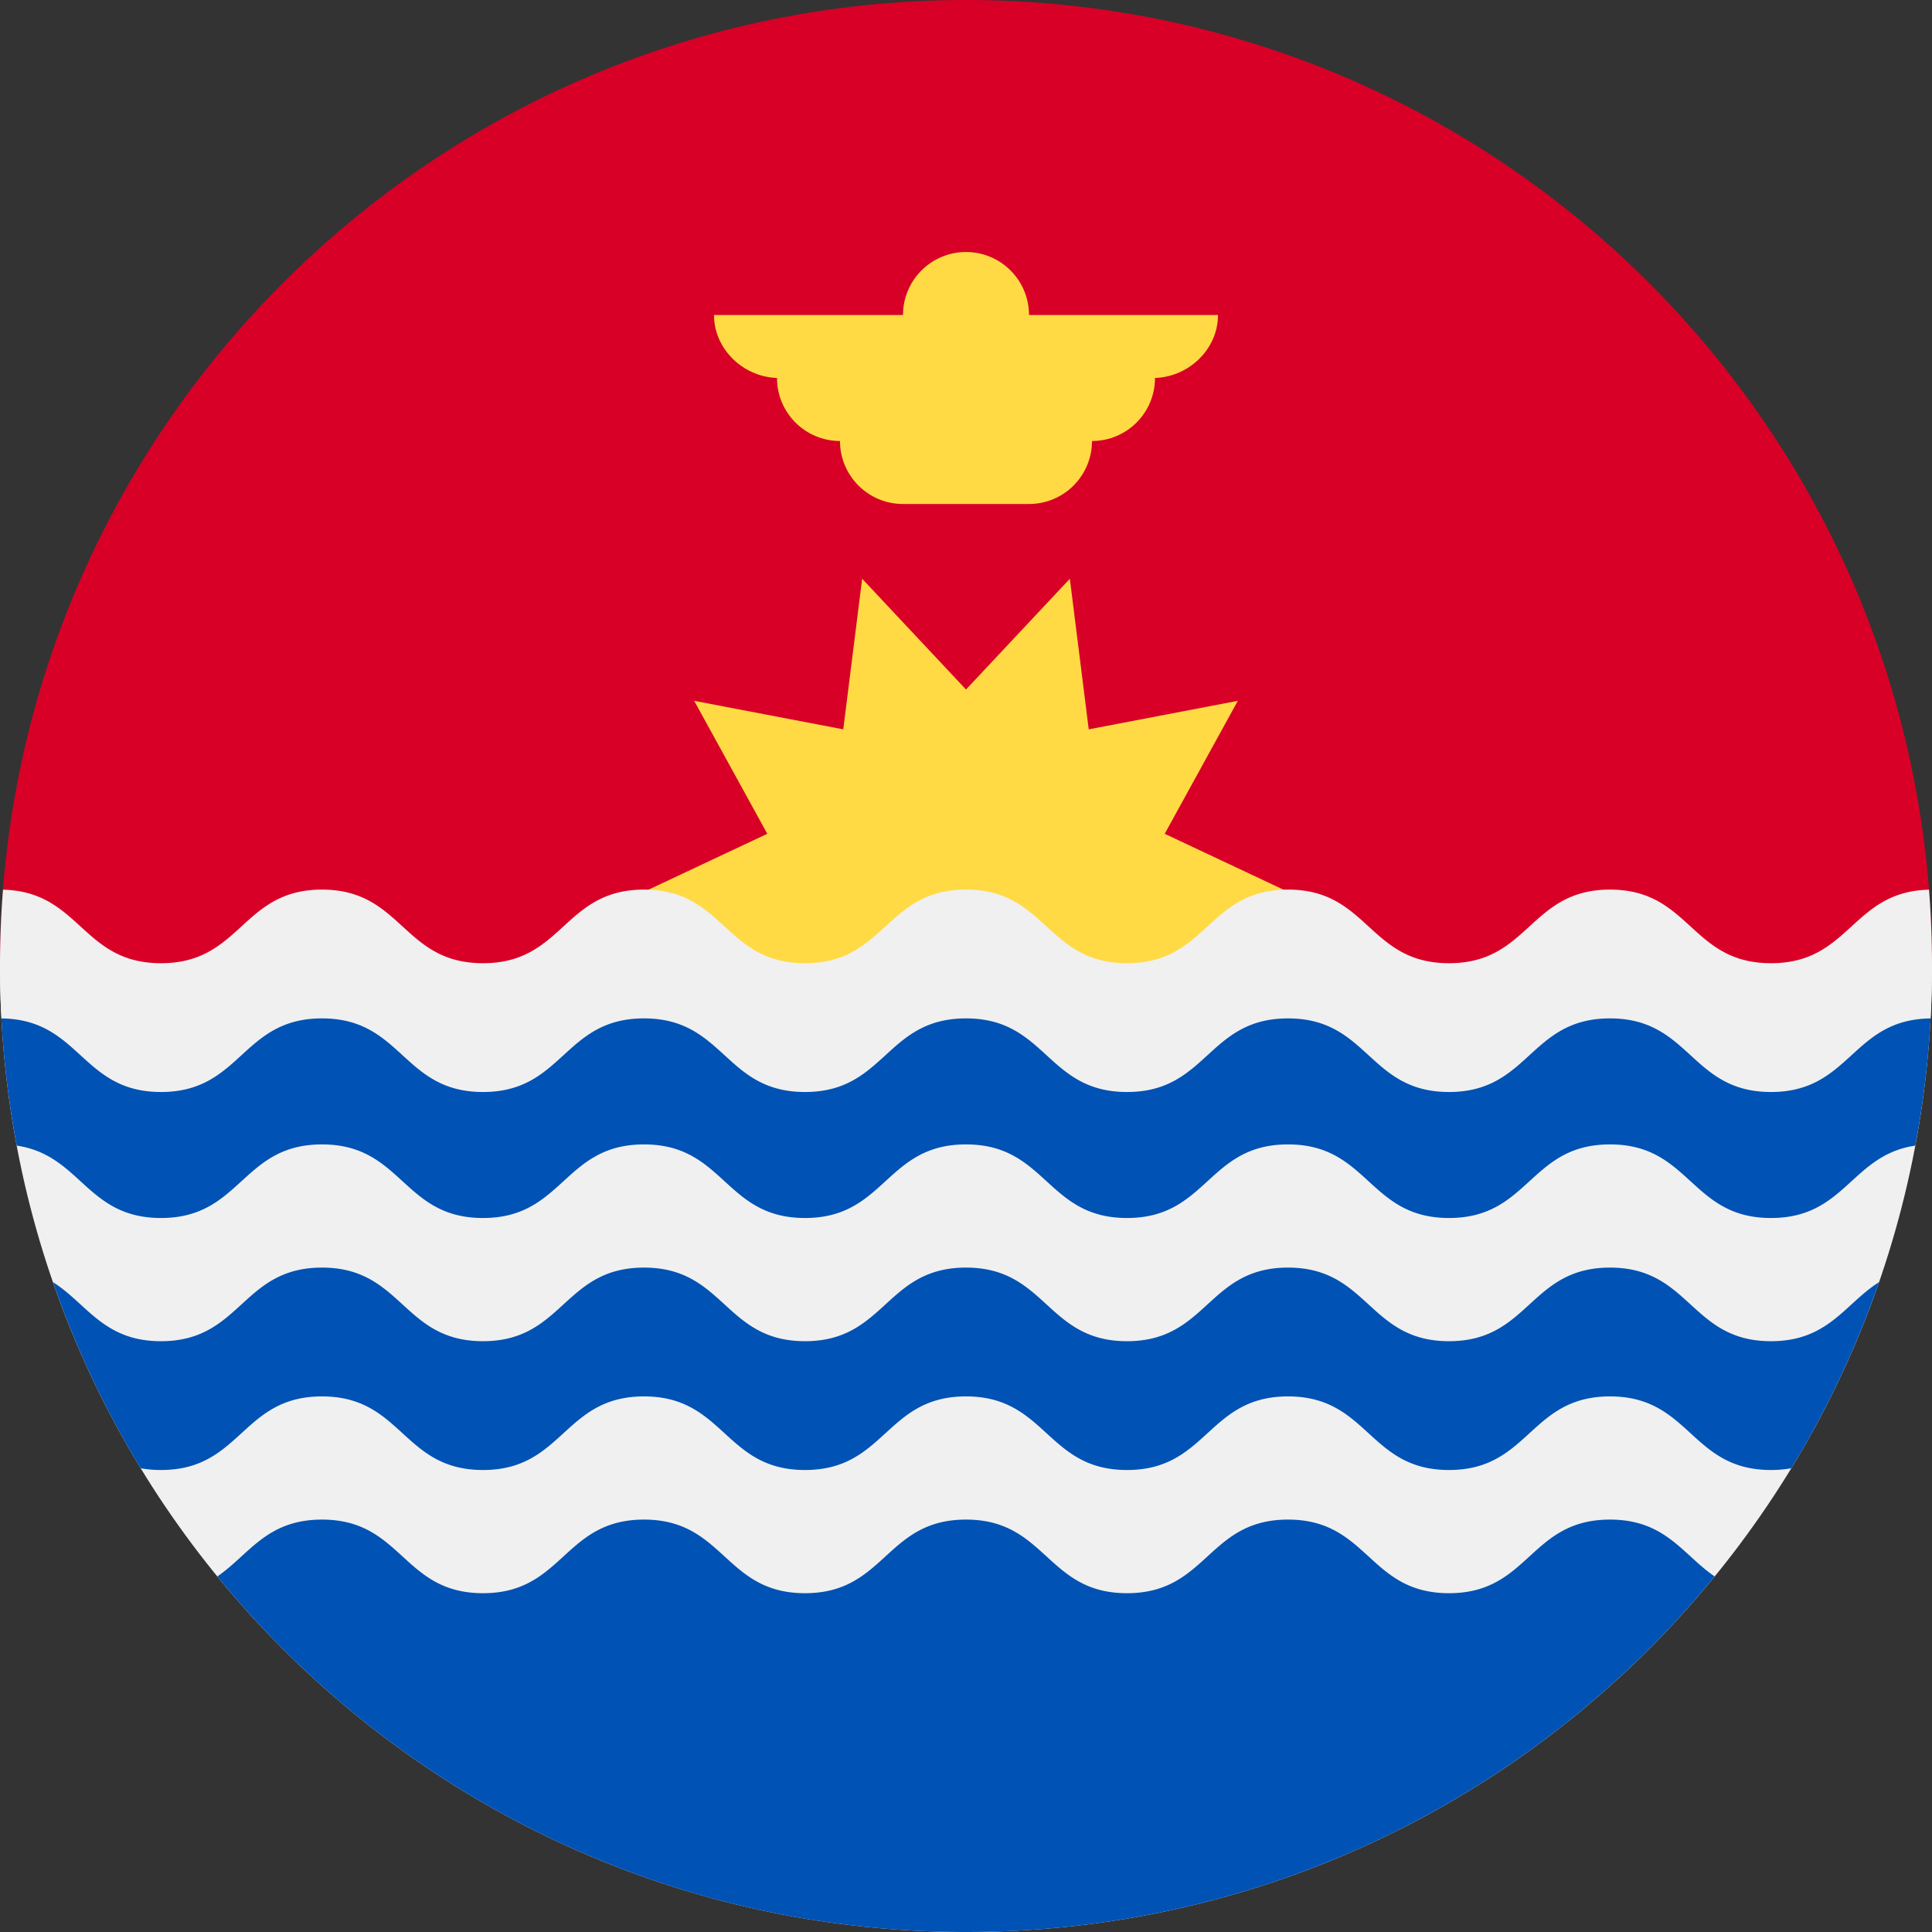 <svg xmlns="http://www.w3.org/2000/svg" width="512" height="512" fill="none" viewBox="0 0 512 512">
  <rect x="0" y="0" width="512" height="512" fill="#333333" stroke="none"/>
  <g clip-path="url(#a)">
    <path fill="#D80027" d="M0 256C0 114.616 114.616 0 256 0c141.384 0 256 114.616 256 256"/>
    <path fill="#FFDA44" d="m345.043 238.078-36.385 17.113 19.376 35.239-39.509-7.559-5.006 39.912L256 293.428l-27.52 29.355-5.005-39.912-39.509 7.557 19.375-35.237-36.384-17.113 36.384-17.116-19.375-35.235 39.508 7.556 5.007-39.91L256 182.726l27.52-29.353 5.005 39.91 39.51-7.556-19.374 35.238 36.382 17.113Zm-22.26-154.6h-50.087c0-9.219-7.476-16.696-16.696-16.696-9.22 0-16.696 7.476-16.696 16.696h-50.087c0 9.22 8.032 16.696 17.252 16.696h-.557c0 9.22 7.474 16.696 16.696 16.696 0 9.22 7.474 16.696 16.696 16.696h33.391c9.219 0 16.696-7.475 16.696-16.696 9.219 0 16.696-7.475 16.696-16.696h-.557c9.221 0 17.253-7.475 17.253-16.696Z"/>
    <path fill="#F0F0F0" d="M512 256c0 141.384-114.616 256-256 256C114.616 512 0 397.384 0 256h512Z"/>
    <path fill="#0052B4" d="M256 512c80.022 0 151.456-36.724 198.402-94.228-8.444-5.757-13.003-15.063-27.739-15.063-21.333 0-21.333 19.506-42.665 19.506s-21.333-19.506-42.665-19.506c-21.333 0-21.333 19.506-42.667 19.506-21.334 0-21.335-19.506-42.67-19.506-21.333 0-21.333 19.506-42.665 19.506-21.33 0-21.33-19.506-42.663-19.506-21.335 0-21.335 19.506-42.67 19.506s-21.335-19.506-42.67-19.506c-14.734 0-19.293 9.304-27.733 15.061C104.539 475.276 175.977 512 256 512Zm213.33-223.35c-21.333 0-21.333-19.506-42.667-19.506-21.333 0-21.333 19.506-42.665 19.506s-21.333-19.506-42.665-19.506c-21.333 0-21.333 19.506-42.667 19.506-21.334 0-21.335-19.506-42.67-19.506-21.333 0-21.333 19.506-42.665 19.506-21.33 0-21.33-19.506-42.663-19.506-21.335 0-21.335 19.506-42.67 19.506s-21.335-19.506-42.67-19.506c-21.33 0-21.33 19.506-42.663 19.506-21.218 0-21.341-19.291-42.332-19.497a256.185 256.185 0 0 0 4.103 34.448c17.004 2.499 18.493 19.182 38.23 19.182 21.333 0 21.333-19.504 42.663-19.504 21.335 0 21.335 19.504 42.67 19.504s21.335-19.504 42.67-19.504c21.333 0 21.333 19.504 42.663 19.504 21.333 0 21.333-19.504 42.665-19.504 21.335 0 21.335 19.504 42.67 19.504s21.335-19.504 42.667-19.504c21.333 0 21.333 19.504 42.665 19.504s21.333-19.504 42.665-19.504c21.335 0 21.335 19.504 42.667 19.504 19.739 0 21.228-16.682 38.233-19.181a256.53 256.53 0 0 0 4.105-34.448c-20.995.207-21.12 19.496-42.339 19.496Zm-42.667 47.277c-21.333 0-21.333 19.506-42.665 19.506s-21.333-19.506-42.665-19.506c-21.333 0-21.333 19.506-42.667 19.506-21.335 0-21.335-19.506-42.67-19.506-21.333 0-21.333 19.506-42.665 19.506-21.33 0-21.33-19.506-42.663-19.506-21.335 0-21.335 19.506-42.67 19.506s-21.335-19.506-42.67-19.506c-21.33 0-21.33 19.506-42.663 19.506-15.243 0-19.597-9.956-28.622-15.644a254.687 254.687 0 0 0 23.237 49.308c1.637.302 3.419.469 5.385.469 21.333 0 21.333-19.504 42.663-19.504 21.335 0 21.335 19.504 42.67 19.504s21.335-19.504 42.67-19.504c21.333 0 21.333 19.504 42.663 19.504 21.333 0 21.333-19.504 42.665-19.504 21.335 0 21.335 19.504 42.67 19.504s21.335-19.504 42.667-19.504c21.333 0 21.333 19.504 42.665 19.504s21.333-19.504 42.665-19.504c21.335 0 21.335 19.504 42.667 19.504 1.968 0 3.75-.167 5.387-.47a254.854 254.854 0 0 0 23.239-49.306c-9.026 5.685-13.381 15.643-28.626 15.643-21.332 0-21.332-19.506-42.667-19.506Z"/>
    <path fill="#F0F0F0" d="M511.206 235.775c-20.53.485-20.813 19.484-41.876 19.484-21.333 0-21.333-19.506-42.667-19.506-21.333 0-21.333 19.506-42.665 19.506s-21.333-19.506-42.665-19.506c-21.333 0-21.333 19.506-42.667 19.506-21.334 0-21.335-19.506-42.67-19.506-21.333 0-21.333 19.506-42.665 19.506-21.33 0-21.33-19.506-42.663-19.506-21.335 0-21.335 19.506-42.67 19.506s-21.335-19.506-42.67-19.506c-21.33 0-21.33 19.506-42.663 19.506-21.059 0-21.344-18.997-41.872-19.484A259.807 259.807 0 0 0 0 256c0 4.663.132 9.296.381 13.897 20.943.235 21.082 19.494 42.285 19.494 21.333 0 21.333-19.504 42.663-19.504 21.335 0 21.335 19.504 42.67 19.504s21.335-19.504 42.67-19.504c21.333 0 21.333 19.504 42.663 19.504 21.333 0 21.333-19.504 42.665-19.504 21.335 0 21.335 19.504 42.67 19.504s21.335-19.504 42.667-19.504c21.333 0 21.333 19.504 42.665 19.504s21.333-19.504 42.665-19.504c21.335 0 21.335 19.504 42.667 19.504 21.205 0 21.344-19.259 42.291-19.494.246-4.602.378-9.234.378-13.897 0-6.807-.272-13.551-.794-20.225Z"/>
  </g>
  <defs>
    <clipPath id="a">
      <path fill="#fff" d="M0 0h512v512H0z"/>
    </clipPath>
  </defs>
</svg>

